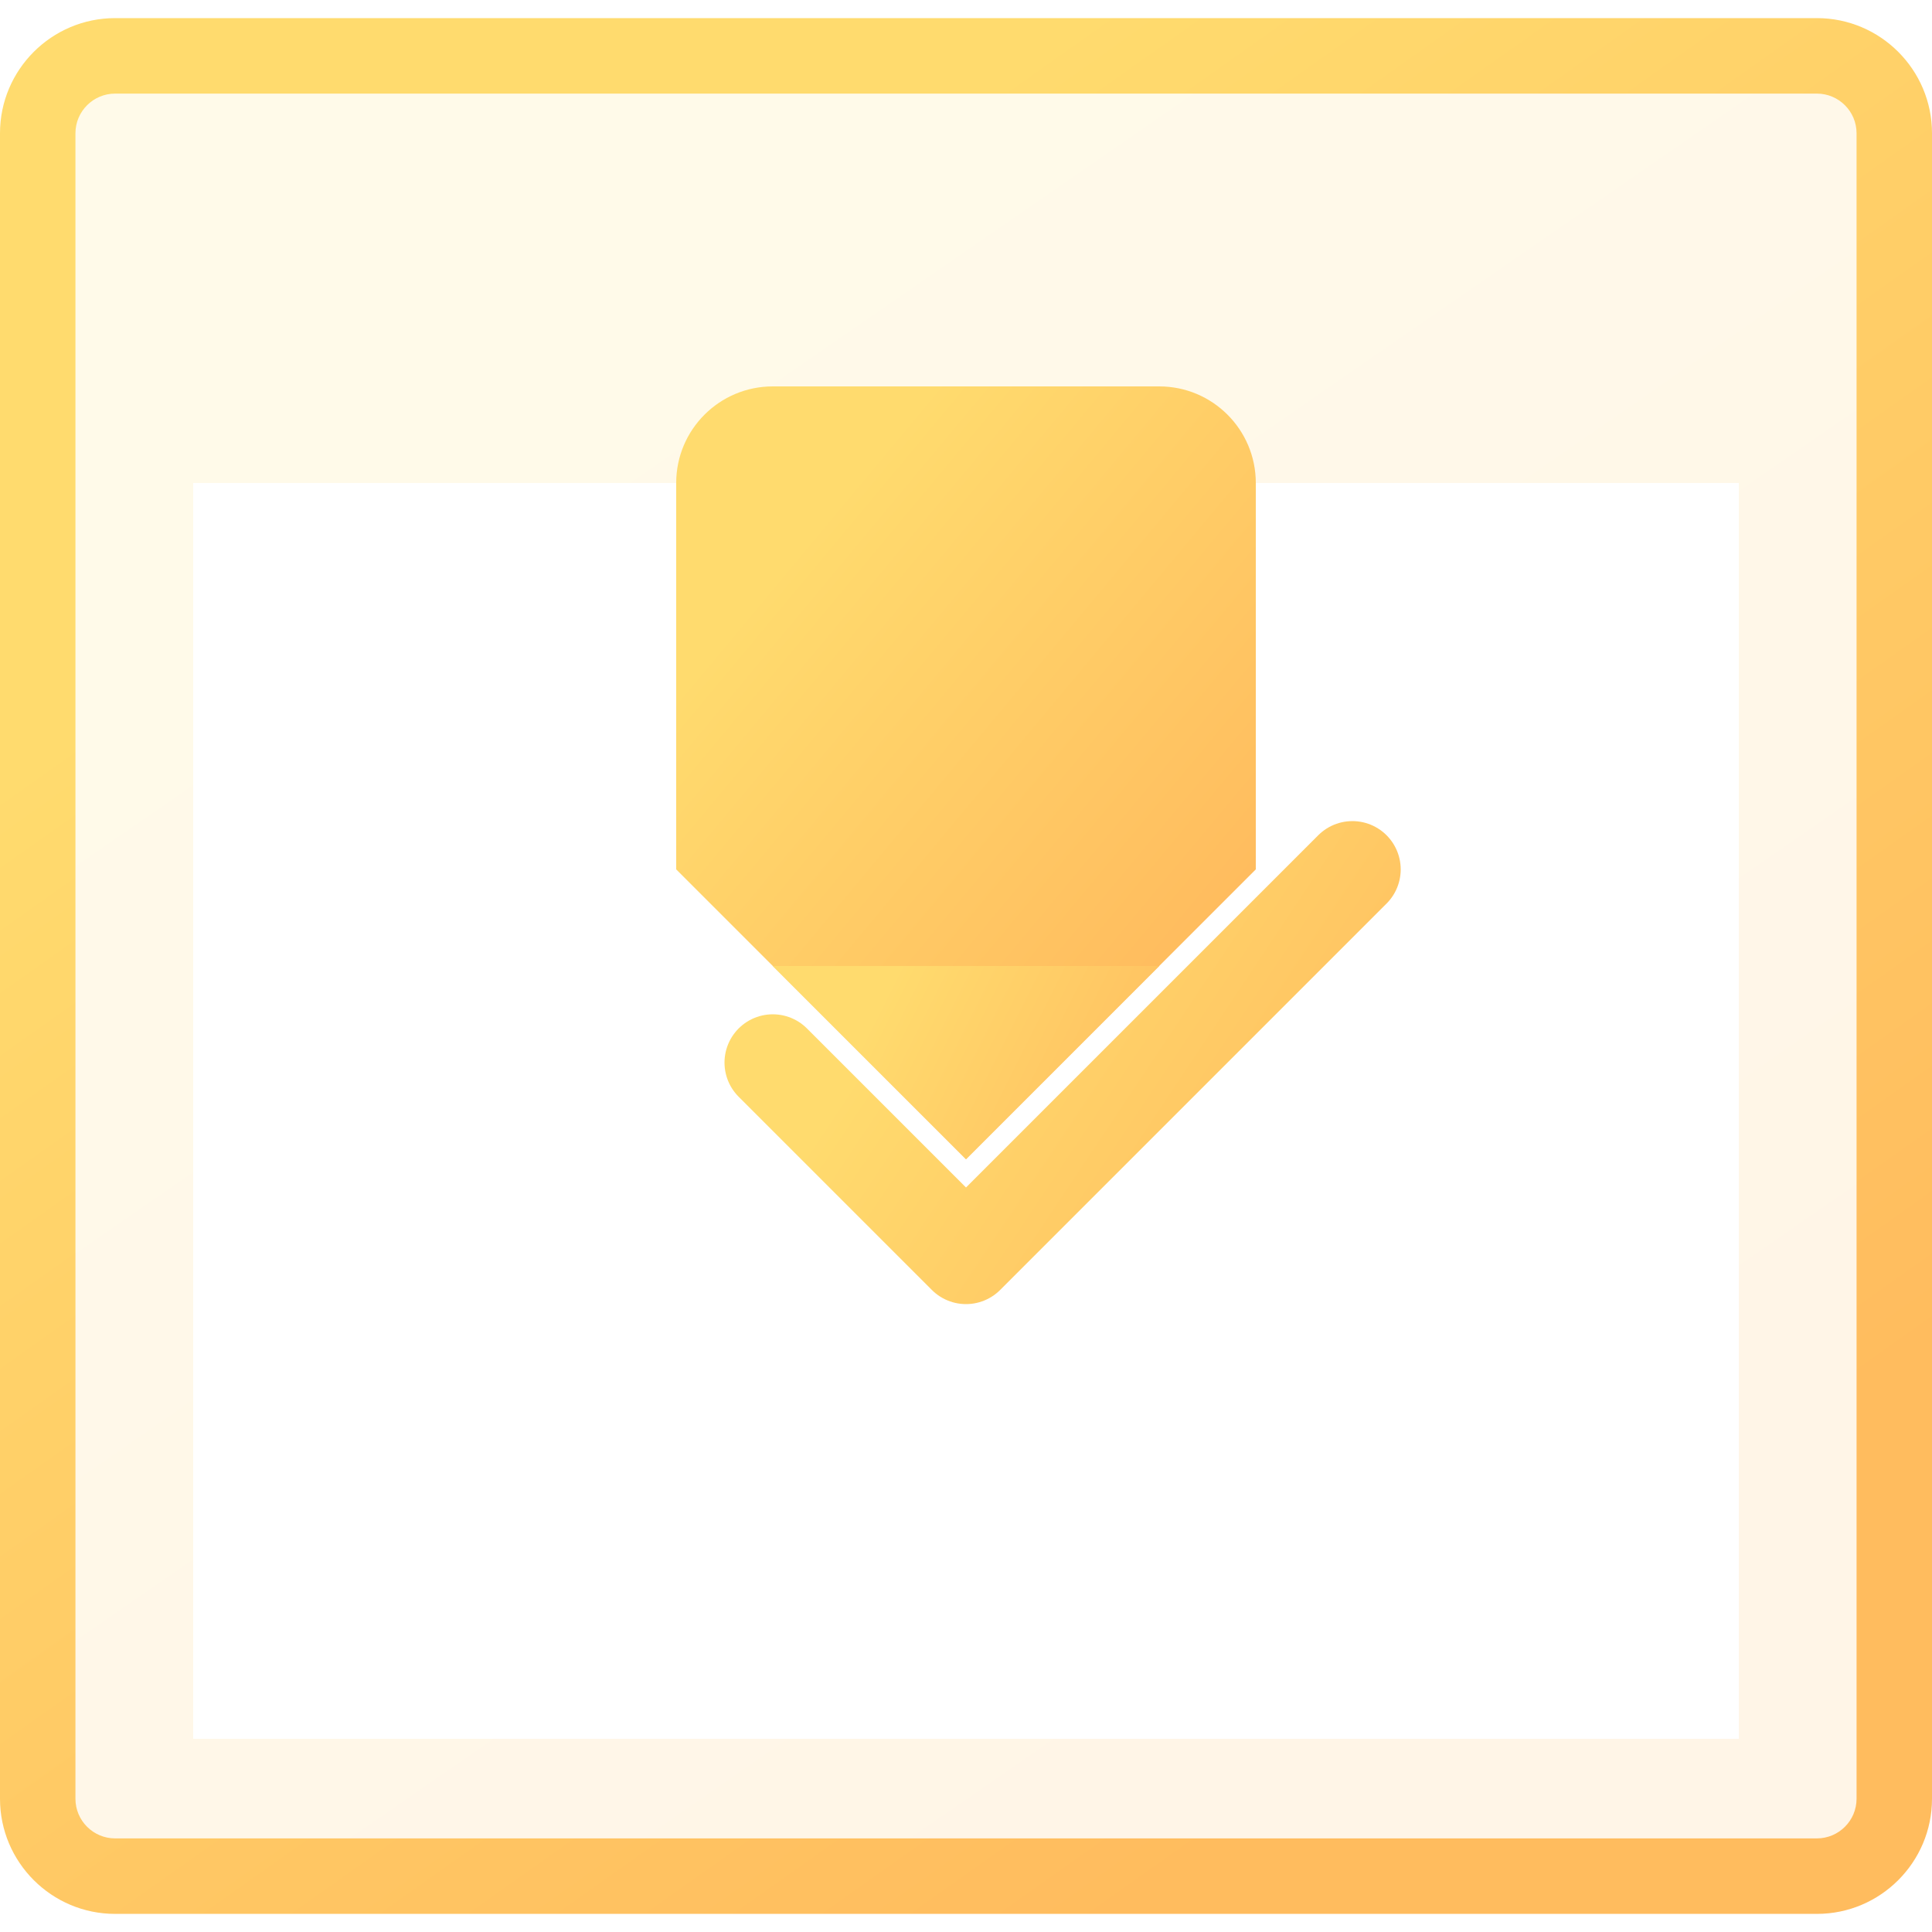 <svg width="40" height="40" viewBox="0 0 40 40" fill="none" xmlns="http://www.w3.org/2000/svg">
  <!-- Background with subtle opacity -->
  <path opacity="0.15" fill-rule="evenodd" clip-rule="evenodd" d="M3 1C1.895 1 1 1.895 1 3V37C1 38.105 1.895 39 3 39H37C38.105 39 39 38.105 39 37V3C39 1.895 38.105 1 37 1H3ZM36 10H4V36H36V10Z" fill="url(#paint0_linear)"/>
  
  <!-- Outer border -->
  <path d="M37.617 0.375H2.383C1.069 0.375 0 1.444 0 2.758V37.242C0 38.556 1.069 39.625 2.383 39.625H37.617C38.931 39.625 40 38.556 40 37.242V2.758C40 1.444 38.931 0.375 37.617 0.375ZM38.438 37.242C38.438 37.694 38.069 38.062 37.617 38.062H2.383C1.931 38.062 1.562 37.694 1.562 37.242V2.758C1.562 2.306 1.931 1.938 2.383 1.938H37.617C38.069 1.938 38.438 2.306 38.438 2.758V37.242Z" fill="url(#paint1_linear)"/>
  
  <!-- Pen body -->
  <path d="M14 10C14 8.895 14.895 8 16 8H24C25.105 8 26 8.895 26 10V18L20 24L14 18V10Z" fill="url(#paint2_linear)"/>
  
  <!-- Pen tip -->
  <path d="M20 24L16 20H24L20 24Z" fill="url(#paint3_linear)"/>
  
  <!-- Logo shape (checkmark) being drawn -->
  <path d="M16 22L20 26L28 18" fill="none" stroke="url(#paint4_linear)" stroke-width="2" stroke-linecap="round" stroke-linejoin="round"/>
  
  <!-- Definitions for gradients -->
  <defs>
    <linearGradient id="paint0_linear" x1="3.153" y1="1" x2="26.689" y2="35.054" gradientUnits="userSpaceOnUse">
      <stop offset="0.259" stop-color="#FFDB6E"/>
      <stop offset="1" stop-color="#FFBC5E"/>
    </linearGradient>
    <linearGradient id="paint1_linear" x1="2.267" y1="0.375" x2="27.833" y2="36.511" gradientUnits="userSpaceOnUse">
      <stop offset="0.259" stop-color="#FFDB6E"/>
      <stop offset="1" stop-color="#FFBC5E"/>
    </linearGradient>
    <linearGradient id="paint2_linear" x1="14" y1="8" x2="26" y2="18" gradientUnits="userSpaceOnUse">
      <stop offset="0.259" stop-color="#FFDB6E"/>
      <stop offset="1" stop-color="#FFBC5E"/>
    </linearGradient>
    <linearGradient id="paint3_linear" x1="16" y1="20" x2="24" y2="24" gradientUnits="userSpaceOnUse">
      <stop offset="0.259" stop-color="#FFDB6E"/>
      <stop offset="1" stop-color="#FFBC5E"/>
    </linearGradient>
    <linearGradient id="paint4_linear" x1="16" y1="18" x2="28" y2="26" gradientUnits="userSpaceOnUse">
      <stop offset="0.259" stop-color="#FFDB6E"/>
      <stop offset="1" stop-color="#FFBC5E"/>
    </linearGradient>
  </defs>
</svg>